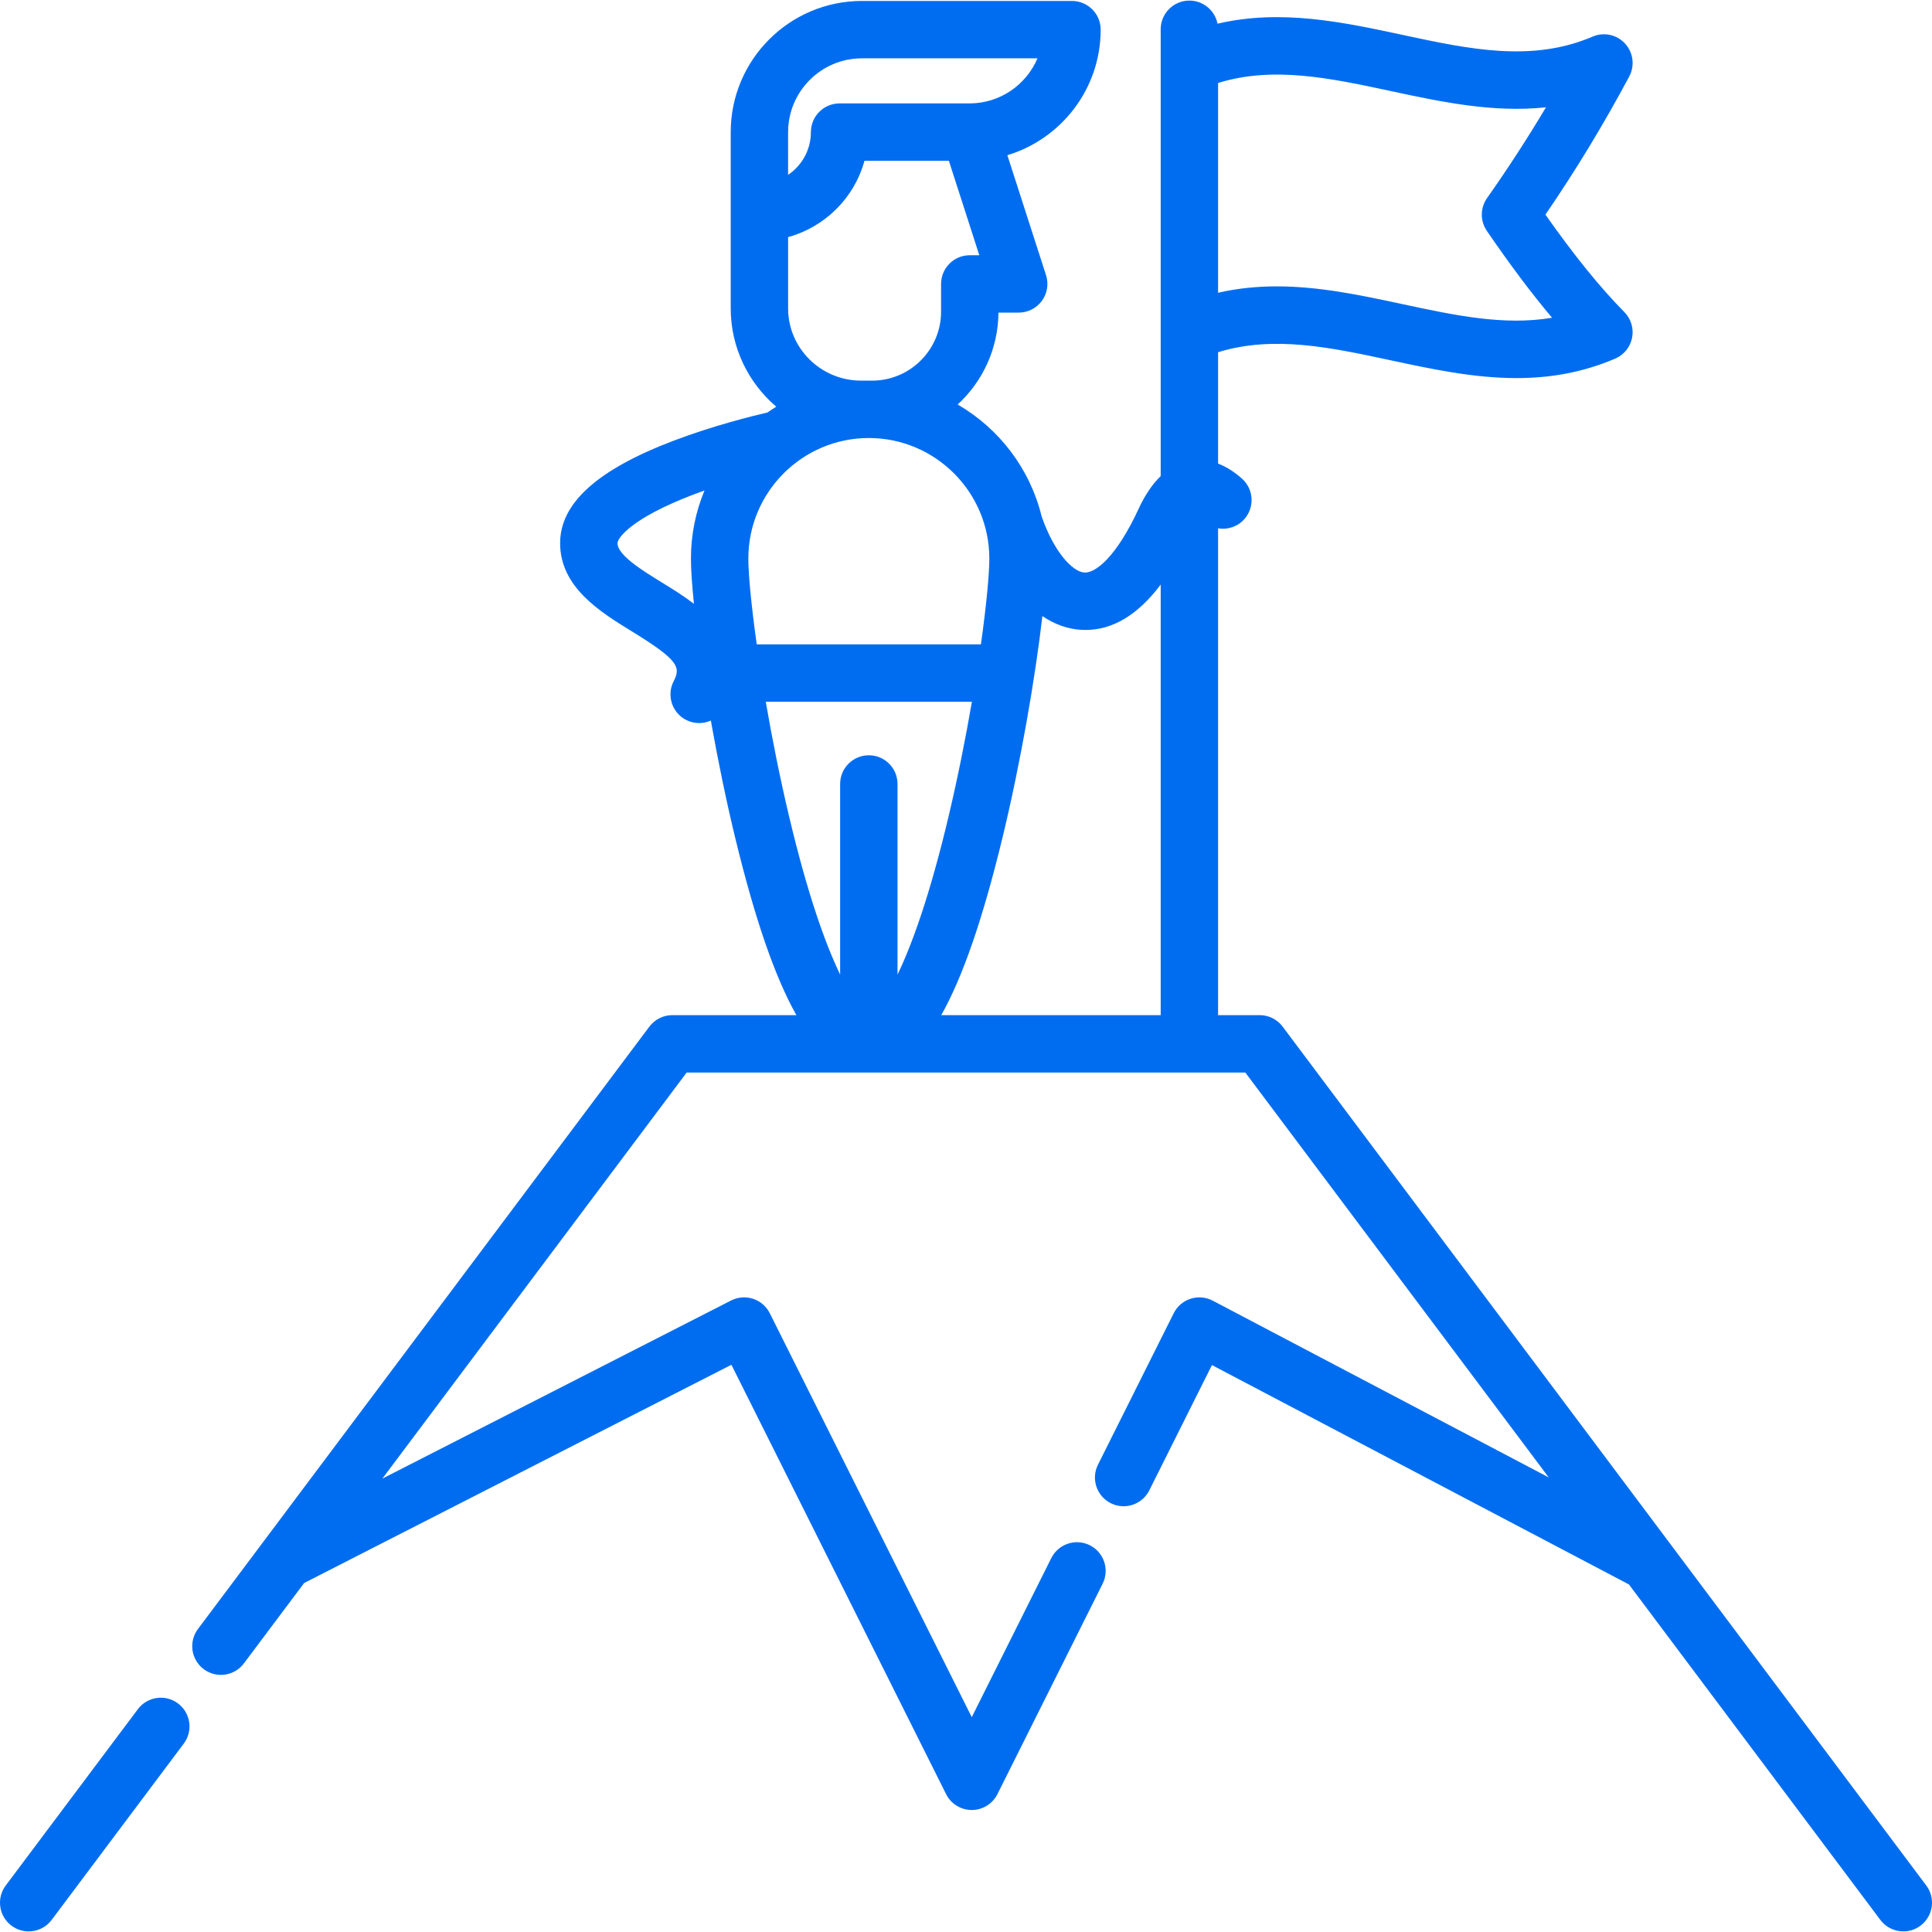 <?xml version="1.0" encoding="iso-8859-1"?>
<!-- Generator: Adobe Illustrator 19.0.0, SVG Export Plug-In . SVG Version: 6.00 Build 0)  -->
<svg xmlns="http://www.w3.org/2000/svg" xmlns:xlink="http://www.w3.org/1999/xlink" version="1.1" id="Capa_1" x="0px" y="0px" viewBox="0 0 512 512" style="enable-background:new 0 0 512 512;" xml:space="preserve" width="512px" height="512px">
<g>
	<g>
		<path d="M47.177,451.432c-3.362-2.518-8.126-1.836-10.646,1.525L1.519,499.677c-2.517,3.361-1.836,8.126,1.525,10.644    c1.369,1.025,2.968,1.52,4.554,1.52c2.313,0,4.597-1.051,6.091-3.045l35.012-46.722C51.22,458.715,50.537,453.949,47.177,451.432z    " fill="#006DF0"/>
	</g>
</g>
<g>
	<g>
		<path d="M510.481,499.677L339.912,272.066c-1.436-1.916-3.691-3.044-6.085-3.044h-11.024V140.015    c2.489,0.421,5.131-0.397,6.939-2.416c2.802-3.128,2.538-7.935-0.591-10.738c-2.226-1.994-4.366-3.246-6.348-4V93.341    c14.653-4.522,29.792-1.279,45.73,2.138c10.902,2.337,22.015,4.719,33.351,4.719c8.594,0,17.315-1.369,26.17-5.165    c2.311-0.991,3.983-3.061,4.466-5.529c0.483-2.468-0.285-5.016-2.053-6.804c-6.382-6.461-13.249-14.936-20.914-25.817    c8.091-11.822,15.383-23.845,22.21-36.607c1.524-2.848,1.081-6.347-1.102-8.726c-2.183-2.381-5.632-3.121-8.599-1.848    c-16.086,6.895-32.725,3.33-50.339-0.446c-15.894-3.407-32.238-6.901-49.066-2.978c-0.69-3.489-3.764-6.121-7.457-6.121    c-4.2,0-7.604,3.405-7.604,7.604v8.93v71.354v38.128c-2.205,2.119-4.16,5.014-5.85,8.669    c-5.906,12.785-11.451,17.087-14.378,16.886c-3.177-0.217-8.082-5.494-11.336-14.912c-3.088-12.624-11.271-23.262-22.239-29.614    c6.581-6.07,10.736-14.733,10.808-24.354h5.366c2.43,0,4.715-1.162,6.147-3.127c1.431-1.965,1.837-4.496,1.091-6.81    l-10.244-31.777c14.289-4.315,24.727-17.597,24.727-33.275c0-4.199-3.404-7.604-7.604-7.604h-55.68    c-19.164,0-34.755,15.591-34.755,34.756v21.151v0.098V81.73c0,10.408,4.688,19.743,12.069,26.048    c-0.797,0.488-1.573,1.005-2.338,1.537c-3.839,0.886-14.253,3.451-24.808,7.455c-20.277,7.691-30.134,16.58-30.134,27.171    c0,11.705,10.632,18.236,19.175,23.484c12.374,7.601,12.802,9.432,10.909,13.119c-1.918,3.736-0.444,8.32,3.291,10.238    c1.112,0.571,2.298,0.841,3.467,0.841c1.074,0,2.13-0.235,3.102-0.668c1.822,10.281,4.035,21.129,6.521,31.351    c5.156,21.206,10.432,36.585,16.148,46.718h-0.841h-32.038c-2.394,0-4.65,1.128-6.085,3.044L52.463,431.7    c-2.517,3.361-1.836,8.126,1.525,10.645s8.126,1.836,10.646-1.525l15.966-21.306l113.23-57.835l56.895,113.789    c1.289,2.576,3.921,4.203,6.801,4.203s5.513-1.627,6.801-4.203l27.881-55.762c1.879-3.756,0.356-8.324-3.4-10.201    c-3.757-1.879-8.325-0.356-10.202,3.401l-21.08,42.159L204,348.018c-0.907-1.814-2.501-3.191-4.428-3.823    c-1.925-0.634-4.027-0.47-5.832,0.452l-92.41,47.2l80.645-107.617h148.046l80.408,107.299l-89.043-46.84    c-1.81-0.952-3.926-1.135-5.869-0.508c-1.946,0.627-3.558,2.009-4.471,3.837l-20.074,40.149    c-1.879,3.756-0.356,8.324,3.401,10.201c3.758,1.878,8.325,0.356,10.202-3.401l16.603-33.206l110.51,58.134l66.623,88.903    c1.494,1.993,3.779,3.045,6.091,3.045c1.586,0,3.188-0.495,4.554-1.52C512.317,507.804,512.999,503.038,510.481,499.677z     M322.804,21.984c14.651-4.522,29.792-1.276,45.73,2.14c13.395,2.87,27.108,5.81,41.161,4.316    c-4.884,8.202-10.053,16.165-15.615,24.065c-1.827,2.595-1.849,6.053-0.058,8.672c6.152,8.99,11.869,16.61,17.285,23.029    c-12.736,2.158-25.867-0.656-39.585-3.597c-10.902-2.337-22.015-4.719-33.35-4.719c-5.143,0-10.332,0.491-15.569,1.698V21.984z     M183.108,148.012c0,2.905,0.278,7.029,0.791,11.998c-2.837-2.169-5.805-3.997-8.326-5.545    c-5.314-3.265-11.928-7.327-11.928-10.526c0-1.354,3.707-6.63,20.178-12.898c0.959-0.365,1.919-0.715,2.875-1.055    C184.39,135.542,183.108,141.63,183.108,148.012z M256.999,67.639c-4.2,0-7.604,3.405-7.604,7.604v7.346    c0,10.082-8.202,18.284-18.284,18.284h-2.891c-10.677,0-19.364-8.588-19.364-19.146V62.833    c9.807-2.684,17.551-10.41,20.233-20.218h22.371l8.067,25.025H256.999z M208.855,35.01h0.001c0-10.778,8.769-19.548,19.547-19.548    h46.536c-2.973,7.013-9.925,11.944-18.008,11.944h-34.431c-4.2,0-7.604,3.405-7.604,7.604c0,4.711-2.4,8.872-6.042,11.326V35.01z     M198.317,148.012c0-17.607,14.324-31.932,31.931-31.932c17.607,0,31.931,14.324,31.931,31.932c0,4.145-0.765,12.347-2.227,22.755    h-59.407C199.083,160.358,198.317,152.156,198.317,148.012z M230.248,200.156c-4.2,0-7.604,3.405-7.604,7.604v50.513    c-3.822-7.916-8.584-21.03-13.557-42.042c-2.449-10.347-4.511-20.733-6.154-30.256h54.631c-1.643,9.521-3.705,19.908-6.153,30.256    c-4.974,21.011-9.736,34.127-13.558,42.042V207.76C237.852,203.56,234.448,200.156,230.248,200.156z M307.596,269.022h-57.308    h-0.844v-0.001c5.716-10.133,10.992-25.513,16.149-46.718c4.946-20.34,8.823-43.164,10.649-59.037    c3.145,2.142,6.544,3.392,10.092,3.634c0.452,0.031,0.902,0.047,1.35,0.047c7.24,0,13.902-4.035,19.912-12.022V269.022z" fill="#006DF0"/>
	</g>
</g>
<g>
</g>
<g>
</g>
<g>
</g>
<g>
</g>
<g>
</g>
<g>
</g>
<g>
</g>
<g>
</g>
<g>
</g>
<g>
</g>
<g>
</g>
<g>
</g>
<g>
</g>
<g>
</g>
<g>
</g>
</svg>
